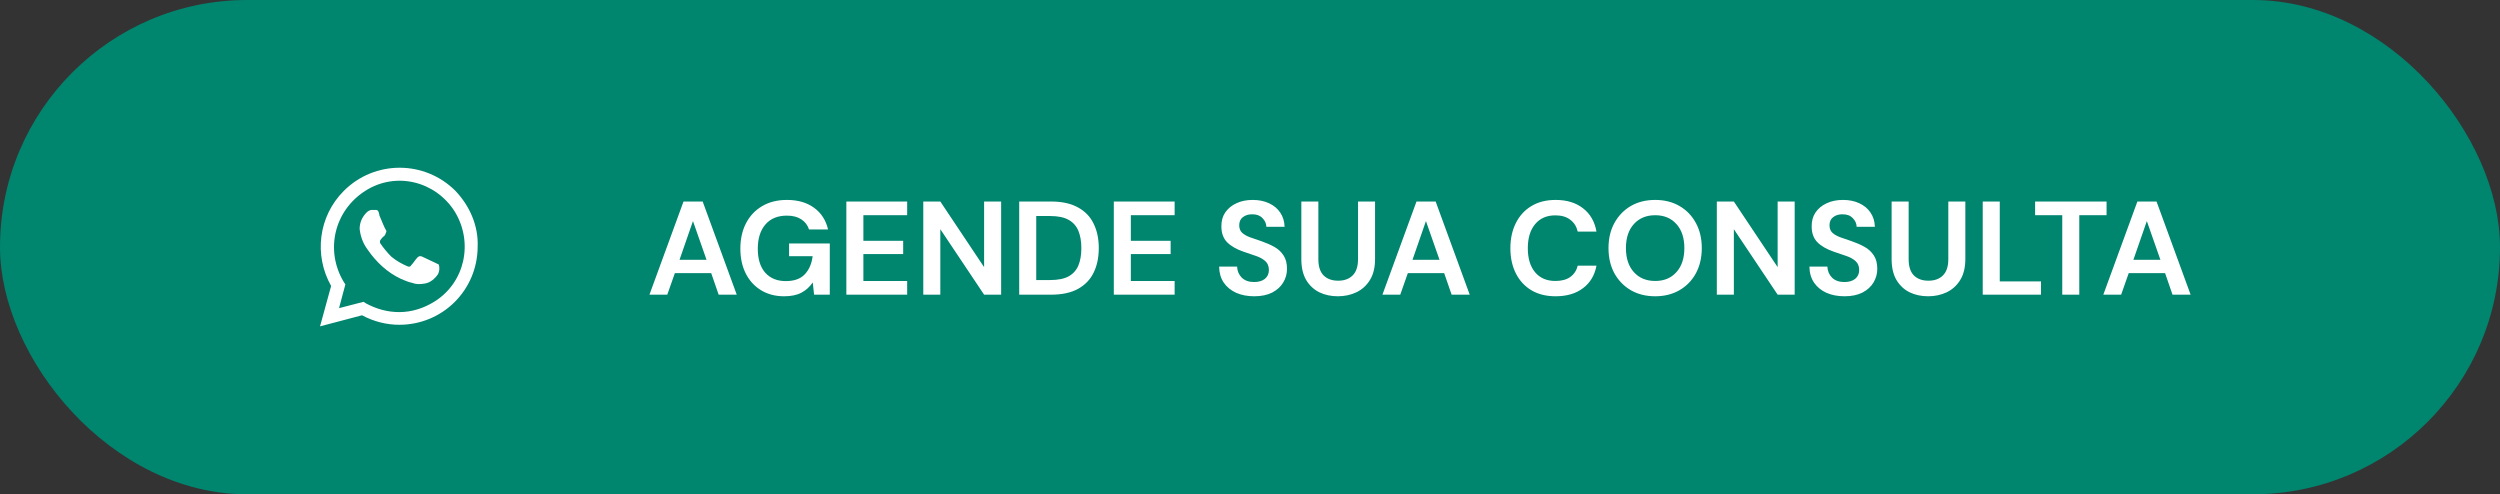 <svg width="263" height="52" viewBox="0 0 263 52" fill="none" xmlns="http://www.w3.org/2000/svg">
<rect x="0" y="0" width="263" height="52" fill="#333333" stroke="none"/>
<rect width="263" height="52" rx="26" fill="#00856F"/>
<path d="M45.834 27.667C45.667 27.583 44.584 27.083 44.417 27C44.25 26.917 44.084 26.917 43.917 27.083C43.75 27.25 43.417 27.75 43.25 27.917C43.167 28.083 43 28.083 42.834 28C42.25 27.75 41.667 27.417 41.167 27C40.75 26.583 40.334 26.083 40 25.583C39.917 25.417 40 25.25 40.084 25.167C40.167 25.083 40.25 24.917 40.417 24.833C40.5 24.75 40.584 24.583 40.584 24.5C40.667 24.417 40.667 24.25 40.584 24.167C40.5 24.083 40.084 23.083 39.917 22.667C39.834 22.083 39.667 22.083 39.5 22.083C39.417 22.083 39.25 22.083 39.084 22.083C38.917 22.083 38.667 22.25 38.584 22.333C38.084 22.833 37.834 23.417 37.834 24.083C37.917 24.833 38.167 25.583 38.667 26.25C39.584 27.583 40.75 28.667 42.167 29.333C42.584 29.5 42.917 29.667 43.334 29.75C43.75 29.917 44.167 29.917 44.667 29.833C45.25 29.75 45.75 29.333 46.084 28.833C46.25 28.5 46.25 28.167 46.167 27.833C46.167 27.833 46 27.75 45.834 27.667ZM47.917 20.083C44.667 16.833 39.417 16.833 36.167 20.083C33.5 22.75 33 26.833 34.834 30.083L33.667 34.333L38.084 33.167C39.334 33.833 40.667 34.167 42 34.167C46.584 34.167 50.25 30.5 50.25 25.917C50.334 23.75 49.417 21.667 47.917 20.083ZM45.667 31.75C44.584 32.417 43.334 32.833 42 32.833C40.75 32.833 39.584 32.5 38.5 31.917L38.25 31.75L35.667 32.417L36.334 29.917L36.167 29.667C34.167 26.333 35.167 22.167 38.417 20.083C41.667 18 45.834 19.083 47.834 22.25C49.834 25.5 48.917 29.75 45.667 31.75Z" fill="white"/>
<path d="M68.322 31L71.906 21.2H73.922L77.506 31H75.602L74.818 28.732H70.996L70.198 31H68.322ZM71.486 27.332H74.328L72.9 23.258L71.486 27.332ZM82.492 31.168C81.568 31.168 80.76 30.958 80.07 30.538C79.379 30.118 78.843 29.535 78.46 28.788C78.077 28.032 77.886 27.155 77.886 26.156C77.886 25.148 78.082 24.261 78.474 23.496C78.875 22.721 79.44 22.119 80.168 21.69C80.905 21.251 81.778 21.032 82.786 21.032C83.934 21.032 84.886 21.307 85.642 21.858C86.398 22.409 86.888 23.169 87.112 24.14H85.11C84.96 23.683 84.69 23.328 84.298 23.076C83.906 22.815 83.402 22.684 82.786 22.684C81.806 22.684 81.05 22.997 80.518 23.622C79.986 24.238 79.72 25.087 79.72 26.17C79.72 27.253 79.981 28.093 80.504 28.69C81.036 29.278 81.754 29.572 82.66 29.572C83.546 29.572 84.214 29.334 84.662 28.858C85.119 28.373 85.394 27.738 85.488 26.954H83.01V25.61H87.294V31H85.642L85.502 29.712C85.184 30.179 84.788 30.538 84.312 30.79C83.836 31.042 83.229 31.168 82.492 31.168ZM89.036 31V21.2H95.434V22.642H90.828V25.33H95.014V26.73H90.828V29.558H95.434V31H89.036ZM97.13 31V21.2H98.922L103.528 28.102V21.2H105.32V31H103.528L98.922 24.112V31H97.13ZM107.22 31V21.2H110.566C111.714 21.2 112.656 21.405 113.394 21.816C114.14 22.217 114.691 22.787 115.046 23.524C115.41 24.252 115.592 25.111 115.592 26.1C115.592 27.089 115.41 27.953 115.046 28.69C114.691 29.418 114.14 29.987 113.394 30.398C112.656 30.799 111.714 31 110.566 31H107.22ZM109.012 29.46H110.482C111.303 29.46 111.952 29.329 112.428 29.068C112.904 28.797 113.244 28.415 113.45 27.92C113.655 27.416 113.758 26.809 113.758 26.1C113.758 25.4 113.655 24.798 113.45 24.294C113.244 23.79 112.904 23.403 112.428 23.132C111.952 22.861 111.303 22.726 110.482 22.726H109.012V29.46ZM117.173 31V21.2H123.571V22.642H118.965V25.33H123.151V26.73H118.965V29.558H123.571V31H117.173ZM131.948 31.168C131.23 31.168 130.595 31.047 130.044 30.804C129.494 30.552 129.06 30.197 128.742 29.74C128.425 29.273 128.262 28.709 128.252 28.046H130.142C130.161 28.503 130.324 28.891 130.632 29.208C130.95 29.516 131.384 29.67 131.934 29.67C132.41 29.67 132.788 29.558 133.068 29.334C133.348 29.101 133.488 28.793 133.488 28.41C133.488 28.009 133.362 27.696 133.11 27.472C132.868 27.248 132.541 27.066 132.13 26.926C131.72 26.786 131.281 26.637 130.814 26.478C130.058 26.217 129.48 25.881 129.078 25.47C128.686 25.059 128.49 24.513 128.49 23.832C128.481 23.253 128.616 22.759 128.896 22.348C129.186 21.928 129.578 21.606 130.072 21.382C130.567 21.149 131.136 21.032 131.78 21.032C132.434 21.032 133.008 21.149 133.502 21.382C134.006 21.615 134.398 21.942 134.678 22.362C134.968 22.782 135.122 23.281 135.14 23.86H133.222C133.213 23.515 133.078 23.211 132.816 22.95C132.564 22.679 132.21 22.544 131.752 22.544C131.36 22.535 131.029 22.633 130.758 22.838C130.497 23.034 130.366 23.323 130.366 23.706C130.366 24.033 130.469 24.294 130.674 24.49C130.88 24.677 131.16 24.835 131.514 24.966C131.869 25.097 132.275 25.237 132.732 25.386C133.218 25.554 133.661 25.75 134.062 25.974C134.464 26.198 134.786 26.497 135.028 26.87C135.271 27.234 135.392 27.705 135.392 28.284C135.392 28.797 135.262 29.273 135 29.712C134.739 30.151 134.352 30.505 133.838 30.776C133.325 31.037 132.695 31.168 131.948 31.168ZM140.736 31.168C140.017 31.168 139.369 31.028 138.79 30.748C138.211 30.459 137.749 30.025 137.404 29.446C137.068 28.867 136.9 28.135 136.9 27.248V21.2H138.692V27.262C138.692 28.027 138.874 28.597 139.238 28.97C139.611 29.343 140.125 29.53 140.778 29.53C141.422 29.53 141.931 29.343 142.304 28.97C142.677 28.597 142.864 28.027 142.864 27.262V21.2H144.656V27.248C144.656 28.135 144.479 28.867 144.124 29.446C143.769 30.025 143.293 30.459 142.696 30.748C142.108 31.028 141.455 31.168 140.736 31.168ZM145.431 31L149.015 21.2H151.031L154.615 31H152.711L151.927 28.732H148.105L147.307 31H145.431ZM148.595 27.332H151.437L150.009 23.258L148.595 27.332ZM163.652 31.168C162.662 31.168 161.813 30.958 161.104 30.538C160.394 30.109 159.848 29.516 159.466 28.76C159.083 27.995 158.892 27.113 158.892 26.114C158.892 25.115 159.083 24.233 159.466 23.468C159.848 22.703 160.394 22.105 161.104 21.676C161.813 21.247 162.662 21.032 163.652 21.032C164.828 21.032 165.789 21.326 166.536 21.914C167.292 22.493 167.763 23.309 167.95 24.364H165.976C165.854 23.832 165.593 23.417 165.192 23.118C164.8 22.81 164.277 22.656 163.624 22.656C162.718 22.656 162.009 22.964 161.496 23.58C160.982 24.196 160.726 25.041 160.726 26.114C160.726 27.187 160.982 28.032 161.496 28.648C162.009 29.255 162.718 29.558 163.624 29.558C164.277 29.558 164.8 29.418 165.192 29.138C165.593 28.849 165.854 28.452 165.976 27.948H167.95C167.763 28.956 167.292 29.745 166.536 30.314C165.789 30.883 164.828 31.168 163.652 31.168ZM174.128 31.168C173.148 31.168 172.289 30.953 171.552 30.524C170.824 30.095 170.25 29.502 169.83 28.746C169.419 27.981 169.214 27.099 169.214 26.1C169.214 25.101 169.419 24.224 169.83 23.468C170.25 22.703 170.824 22.105 171.552 21.676C172.289 21.247 173.148 21.032 174.128 21.032C175.099 21.032 175.953 21.247 176.69 21.676C177.427 22.105 178.001 22.703 178.412 23.468C178.823 24.224 179.028 25.101 179.028 26.1C179.028 27.099 178.823 27.981 178.412 28.746C178.001 29.502 177.427 30.095 176.69 30.524C175.953 30.953 175.099 31.168 174.128 31.168ZM174.128 29.558C175.061 29.558 175.803 29.25 176.354 28.634C176.914 28.018 177.194 27.173 177.194 26.1C177.194 25.027 176.914 24.182 176.354 23.566C175.803 22.95 175.061 22.642 174.128 22.642C173.195 22.642 172.448 22.95 171.888 23.566C171.328 24.182 171.048 25.027 171.048 26.1C171.048 27.173 171.328 28.018 171.888 28.634C172.448 29.25 173.195 29.558 174.128 29.558ZM180.61 31V21.2H182.402L187.008 28.102V21.2H188.8V31H187.008L182.402 24.112V31H180.61ZM194.046 31.168C193.327 31.168 192.693 31.047 192.142 30.804C191.591 30.552 191.157 30.197 190.84 29.74C190.523 29.273 190.359 28.709 190.35 28.046H192.24C192.259 28.503 192.422 28.891 192.73 29.208C193.047 29.516 193.481 29.67 194.032 29.67C194.508 29.67 194.886 29.558 195.166 29.334C195.446 29.101 195.586 28.793 195.586 28.41C195.586 28.009 195.46 27.696 195.208 27.472C194.965 27.248 194.639 27.066 194.228 26.926C193.817 26.786 193.379 26.637 192.912 26.478C192.156 26.217 191.577 25.881 191.176 25.47C190.784 25.059 190.588 24.513 190.588 23.832C190.579 23.253 190.714 22.759 190.994 22.348C191.283 21.928 191.675 21.606 192.17 21.382C192.665 21.149 193.234 21.032 193.878 21.032C194.531 21.032 195.105 21.149 195.6 21.382C196.104 21.615 196.496 21.942 196.776 22.362C197.065 22.782 197.219 23.281 197.238 23.86H195.32C195.311 23.515 195.175 23.211 194.914 22.95C194.662 22.679 194.307 22.544 193.85 22.544C193.458 22.535 193.127 22.633 192.856 22.838C192.595 23.034 192.464 23.323 192.464 23.706C192.464 24.033 192.567 24.294 192.772 24.49C192.977 24.677 193.257 24.835 193.612 24.966C193.967 25.097 194.373 25.237 194.83 25.386C195.315 25.554 195.759 25.75 196.16 25.974C196.561 26.198 196.883 26.497 197.126 26.87C197.369 27.234 197.49 27.705 197.49 28.284C197.49 28.797 197.359 29.273 197.098 29.712C196.837 30.151 196.449 30.505 195.936 30.776C195.423 31.037 194.793 31.168 194.046 31.168ZM202.834 31.168C202.115 31.168 201.466 31.028 200.888 30.748C200.309 30.459 199.847 30.025 199.502 29.446C199.166 28.867 198.998 28.135 198.998 27.248V21.2H200.79V27.262C200.79 28.027 200.972 28.597 201.336 28.97C201.709 29.343 202.222 29.53 202.876 29.53C203.52 29.53 204.028 29.343 204.402 28.97C204.775 28.597 204.962 28.027 204.962 27.262V21.2H206.754V27.248C206.754 28.135 206.576 28.867 206.222 29.446C205.867 30.025 205.391 30.459 204.794 30.748C204.206 31.028 203.552 31.168 202.834 31.168ZM208.583 31V21.2H210.375V29.6H214.715V31H208.583ZM216.949 31V22.642H214.093V21.2H221.611V22.642H218.741V31H216.949ZM221.269 31L224.853 21.2H226.869L230.453 31H228.549L227.765 28.732H223.943L223.145 31H221.269ZM224.433 27.332H227.275L225.847 23.258L224.433 27.332Z" fill="white"/>
</svg>
